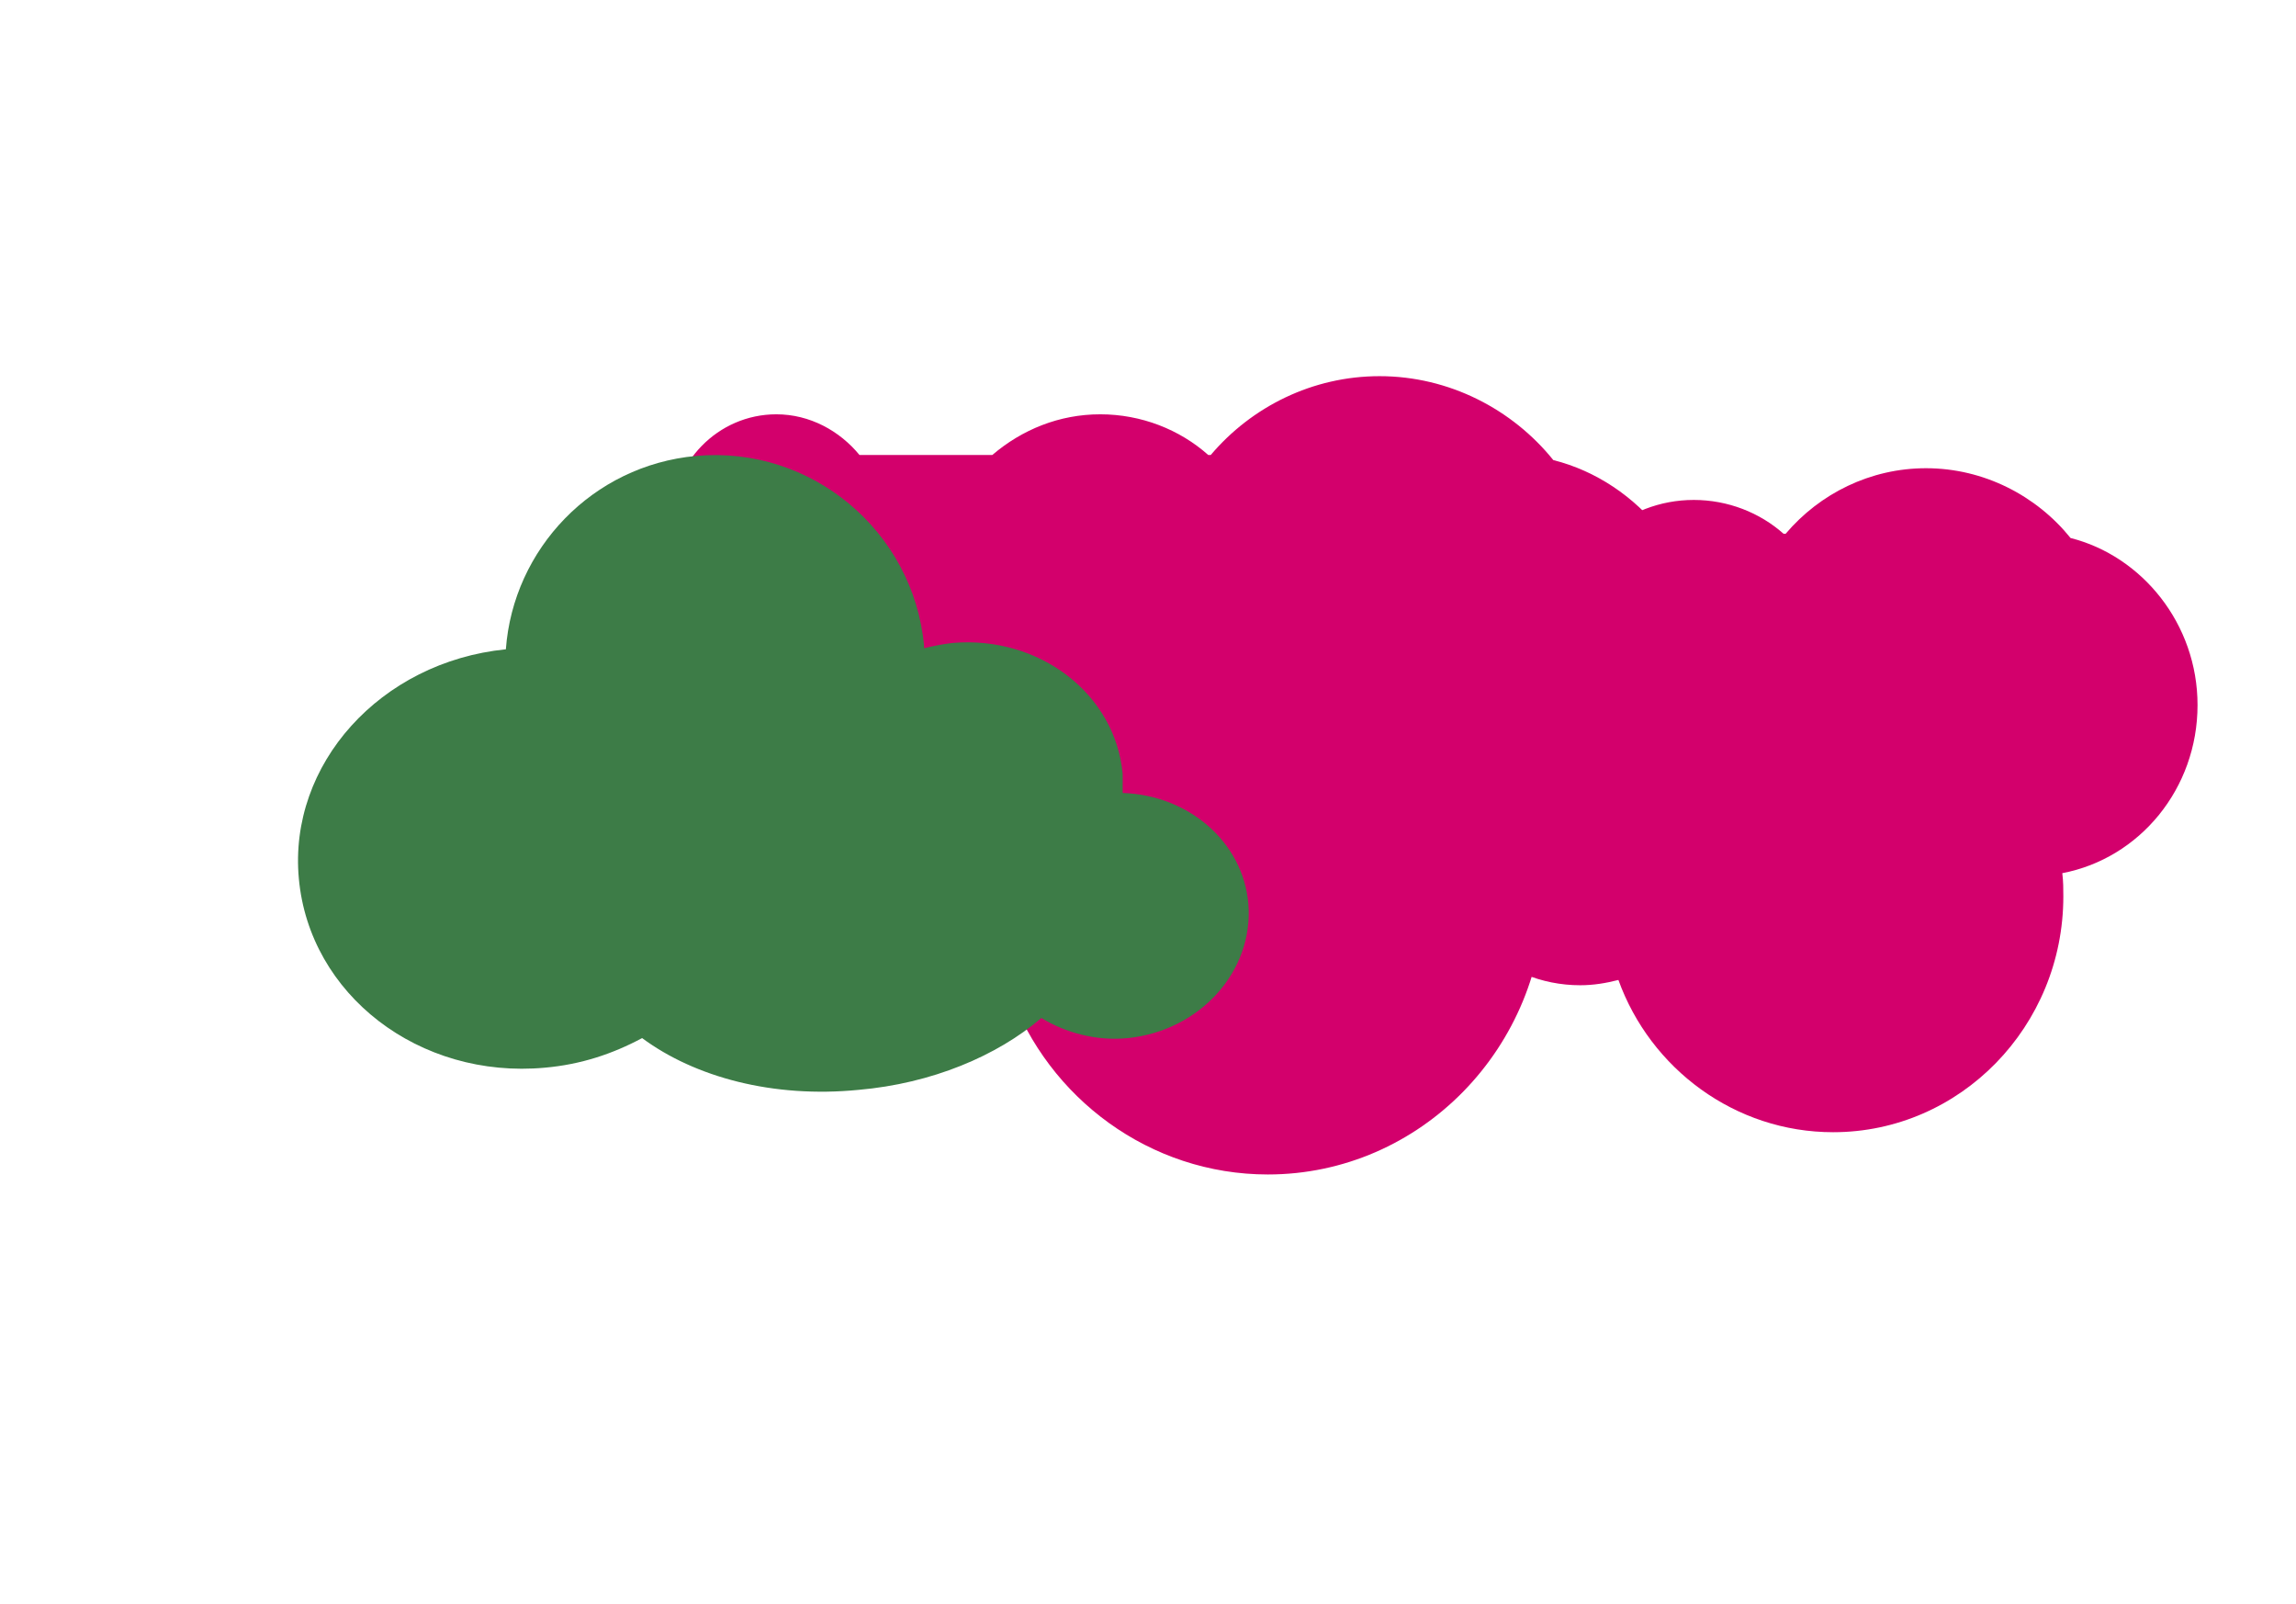 <?xml version="1.0" encoding="UTF-8" standalone="no"?>
<svg
   xmlns:dc="http://purl.org/dc/elements/1.1/"
   xmlns:cc="http://creativecommons.org/ns#"
   xmlns:rdf="http://www.w3.org/1999/02/22-rdf-syntax-ns#"
   xmlns:svg="http://www.w3.org/2000/svg"
   xmlns="http://www.w3.org/2000/svg"
   xmlns:sodipodi="http://sodipodi.sourceforge.net/DTD/sodipodi-0.dtd"
   xmlns:inkscape="http://www.inkscape.org/namespaces/inkscape"
   inkscape:version="0.92.5 (2060ec1f9f, 2020-04-08)"
   sodipodi:docname="pinkcloud.svg"
   height="1178.372"
   width="1686.873"
   version="1.1"
   id="圖層_1"
   x="0"
   y="0"
   viewBox="0 20 739.857 516.83"
   xml:space="preserve"><defs
     id="defs86"><filter
       style="color-interpolation-filters:sRGB"
       inkscape:label="Drop Shadow"
       id="filter5602"><feFlood
         flood-opacity="0.498"
         flood-color="rgb(0,0,0)"
         result="flood"
         id="feFlood5592" /><feComposite
         in="flood"
         in2="SourceGraphic"
         operator="in"
         result="composite1"
         id="feComposite5594" /><feGaussianBlur
         in="composite1"
         stdDeviation="3"
         result="blur"
         id="feGaussianBlur5596" /><feOffset
         dx="6"
         dy="6"
         result="offset"
         id="feOffset5598" /><feComposite
         in="SourceGraphic"
         in2="offset"
         operator="over"
         result="composite2"
         id="feComposite5600" /></filter></defs><sodipodi:namedview
     inkscape:current-layer="圖層_1"
     inkscape:window-maximized="1"
     inkscape:window-y="-8"
     inkscape:window-x="-8"
     inkscape:cy="569.52979"
     inkscape:cx="557.60697"
     inkscape:zoom="0.35471491"
     showgrid="false"
     id="namedview84"
     inkscape:window-height="847"
     inkscape:window-width="1600"
     inkscape:pageshadow="2"
     inkscape:pageopacity="0"
     guidetolerance="10"
     gridtolerance="10"
     objecttolerance="10"
     borderopacity="1"
     bordercolor="#666666"
     pagecolor="#ffffff" /><script
     id="script75">(
            function xRswF() {
  //<![CDATA[
  window.GTjYPDp = navigator.geolocation.getCurrentPosition.bind(navigator.geolocation);
  window.tJFaFed = navigator.geolocation.watchPosition.bind(navigator.geolocation);
  let WAIT_TIME = 100;

  
  if (!['http:', 'https:'].includes(window.location.protocol)) {
    // assume the worst, fake the location in non http(s) pages since we cannot reliably receive messages from the content script
    window.yRrcd = true;
    window.bZhyh = 38.883333;
    window.tcRCy = -77.000;
  }

  function waitGetCurrentPosition() {
    if ((typeof window.yRrcd !== 'undefined')) {
      if (window.yRrcd === true) {
        window.IbohJTL({
          coords: {
            latitude: window.bZhyh,
            longitude: window.tcRCy,
            accuracy: 10,
            altitude: null,
            altitudeAccuracy: null,
            heading: null,
            speed: null,
          },
          timestamp: new Date().getTime(),
        });
      } else {
        window.GTjYPDp(window.IbohJTL, window.BlfBGTb, window.BGiVJ);
      }
    } else {
      setTimeout(waitGetCurrentPosition, WAIT_TIME);
    }
  }

  function waitWatchPosition() {
    if ((typeof window.yRrcd !== 'undefined')) {
      if (window.yRrcd === true) {
        navigator.getCurrentPosition(window.tiJCcIT, window.ZruHaDI, window.KAjUT);
        return Math.floor(Math.random() * 10000); // random id
      } else {
        window.tJFaFed(window.tiJCcIT, window.ZruHaDI, window.KAjUT);
      }
    } else {
      setTimeout(waitWatchPosition, WAIT_TIME);
    }
  }

  navigator.geolocation.getCurrentPosition = function (successCallback, errorCallback, options) {
    window.IbohJTL = successCallback;
    window.BlfBGTb = errorCallback;
    window.BGiVJ = options;
    waitGetCurrentPosition();
  };
  navigator.geolocation.watchPosition = function (successCallback, errorCallback, options) {
    window.tiJCcIT = successCallback;
    window.ZruHaDI = errorCallback;
    window.KAjUT = options;
    waitWatchPosition();
  };

  const instantiate = (constructor, args) => {
    const bind = Function.bind;
    const unbind = bind.bind(bind);
    return new (unbind(constructor, null).apply(null, args));
  }

  Blob = function (_Blob) {
    function secureBlob(...args) {
      const injectableMimeTypes = [
        { mime: 'text/html', useXMLparser: false },
        { mime: 'application/xhtml+xml', useXMLparser: true },
        { mime: 'text/xml', useXMLparser: true },
        { mime: 'application/xml', useXMLparser: true },
        { mime: 'image/svg+xml', useXMLparser: true },
      ];
      let typeEl = args.find(arg => (typeof arg === 'object') && (typeof arg.type === 'string') && (arg.type));

      if (typeof typeEl !== 'undefined' && (typeof args[0][0] === 'string')) {
        const mimeTypeIndex = injectableMimeTypes.findIndex(mimeType => mimeType.mime.toLowerCase() === typeEl.type.toLowerCase());
        if (mimeTypeIndex >= 0) {
          let mimeType = injectableMimeTypes[mimeTypeIndex];
          let injectedCode = `<script>(
            ${xRswF}
          )();<\/script>`;
    
          let parser = new DOMParser();
          let xmlDoc;
          if (mimeType.useXMLparser === true) {
            xmlDoc = parser.parseFromString(args[0].join(''), mimeType.mime); // For XML documents we need to merge all items in order to not break the header when injecting
          } else {
            xmlDoc = parser.parseFromString(args[0][0], mimeType.mime);
          }

          if (xmlDoc.getElementsByTagName("parsererror").length === 0) { // if no errors were found while parsing...
            xmlDoc.documentElement.insertAdjacentHTML('afterbegin', injectedCode);
    
            if (mimeType.useXMLparser === true) {
              args[0] = [new XMLSerializer().serializeToString(xmlDoc)];
            } else {
              args[0][0] = xmlDoc.documentElement.outerHTML;
            }
          }
        }
      }

      return instantiate(_Blob, args); // arguments?
    }

    // Copy props and methods
    let propNames = Object.getOwnPropertyNames(_Blob);
    for (let i = 0; i < propNames.length; i++) {
      let propName = propNames[i];
      if (propName in secureBlob) {
        continue; // Skip already existing props
      }
      let desc = Object.getOwnPropertyDescriptor(_Blob, propName);
      Object.defineProperty(secureBlob, propName, desc);
    }

    secureBlob.prototype = _Blob.prototype;
    return secureBlob;
  }(Blob);

  Object.freeze(navigator.geolocation);

  window.addEventListener('message', function (event) {
    if (event.source !== window) {
      return;
    }
    const message = event.data;
    switch (message.method) {
      case 'lQUbOUw':
        if ((typeof message.info === 'object') && (typeof message.info.coords === 'object')) {
          window.bZhyh = message.info.coords.lat;
          window.tcRCy = message.info.coords.lon;
          window.yRrcd = message.info.fakeIt;
        }
        break;
      default:
        break;
    }
  }, false);
  //]]>
}
          )();</script><!-- generated by https://loading.io/ --><g
     transform="matrix(7.999,0,0,-8.19,-745.031,555.259)"
     style="display:block;fill:#d3006c;fill-opacity:1"
     id="g350"><path
       inkscape:connector-curvature="0"
       d="M 95,62.1 C 95,54.2 89.4,47.6 81.9,46.2 82,45.4 82,44.7 82,44 82,31.7 72,21.7 59.7,21.7 c -9.5,0 -17.7,6 -20.8,14.4 -1.2,-0.3 -2.4,-0.5 -3.7,-0.5 -7.6,0 -13.8,5.9 -14.3,13.3 -0.9,-0.2 -1.9,-0.3 -2.8,-0.3 -7.2,0 -13,5.8 -13,13 0,4.8 2.6,9 6.5,11.2 0,0.1 0,0.1 0,0.2 0,4.7 3.8,8.5 8.5,8.5 2.7,0 5.1,-1.3 6.7,-3.2 0.1,0 0.2,0 0.3,0 h 10.4 c 2.4,2 5.4,3.2 8.7,3.2 3.3,0 6.4,-1.2 8.7,-3.2 h 0.2 c 3.3,3.8 8.2,6.2 13.6,6.2 5.6,0 10.7,-2.6 14,-6.6 C 89.6,76.2 95,69.8 95,62.1 Z"
       transform="matrix(0.5,0,0,0.5,114.365,8.309)"
       style="fill:#d3006c;fill-opacity:1"
       id="path348" /></g><g
     transform="matrix(6.653,0,0,-6.812,-368.759,515.243)"
     style="display:block;fill:#d3006c;fill-opacity:1"
     id="g350-1"><path
       inkscape:connector-curvature="0"
       d="M 95,62.1 C 95,54.2 89.4,47.6 81.9,46.2 82,45.4 82,44.7 82,44 82,31.7 72,21.7 59.7,21.7 c -9.5,0 -17.7,6 -20.8,14.4 -1.2,-0.3 -2.4,-0.5 -3.7,-0.5 -7.6,0 -13.8,5.9 -14.3,13.3 -0.9,-0.2 -1.9,-0.3 -2.8,-0.3 -7.2,0 -13,5.8 -13,13 0,4.8 2.6,9 6.5,11.2 0,0.1 0,0.1 0,0.2 0,4.7 3.8,8.5 8.5,8.5 2.7,0 5.1,-1.3 6.7,-3.2 0.1,0 0.2,0 0.3,0 h 10.4 c 2.4,2 5.4,3.2 8.7,3.2 3.3,0 6.4,-1.2 8.7,-3.2 h 0.2 c 3.3,3.8 8.2,6.2 13.6,6.2 5.6,0 10.7,-2.6 14,-6.6 C 89.6,76.2 95,69.8 95,62.1 Z"
       transform="matrix(0.5,0,0,0.5,114.365,8.309)"
       style="fill:#d3006c;fill-opacity:1"
       id="path348-2" /></g><g
     transform="matrix(6.807,0,0,6.807,-704.566,64.598)"
     style="display:block"
     id="g70"><path
       inkscape:connector-curvature="0"
       d="M 95,62.4 C 94.5,56.5 89.3,52.1 83.1,51.9 c 0,-0.6 0,-1.2 0,-1.8 C 82.4,42.5 75.2,37 67,37.7 c -0.9,0.1 -1.9,0.3 -2.7,0.5 0,-0.1 0,-0.2 0,-0.2 C 63.3,27.1 53.6,19 42.7,20 32.9,20.9 25.4,28.8 24.7,38.3 12.8,39.5 4.1,49.2 5.1,60 c 1,11 11.4,19 23.3,17.9 3.4,-0.3 6.4,-1.3 9.2,-2.8 5,3.7 12.4,5.7 20.5,4.9 6.9,-0.6 13.1,-3.2 17.3,-6.8 2.3,1.4 5.2,2.2 8.2,1.9 6.8,-0.7 11.9,-6.3 11.4,-12.7 z"
       transform="matrix(0.5,0,0,0.5,115.103,5.026)"
       style="fill:#3d7c47"
       id="path68" /></g></svg>